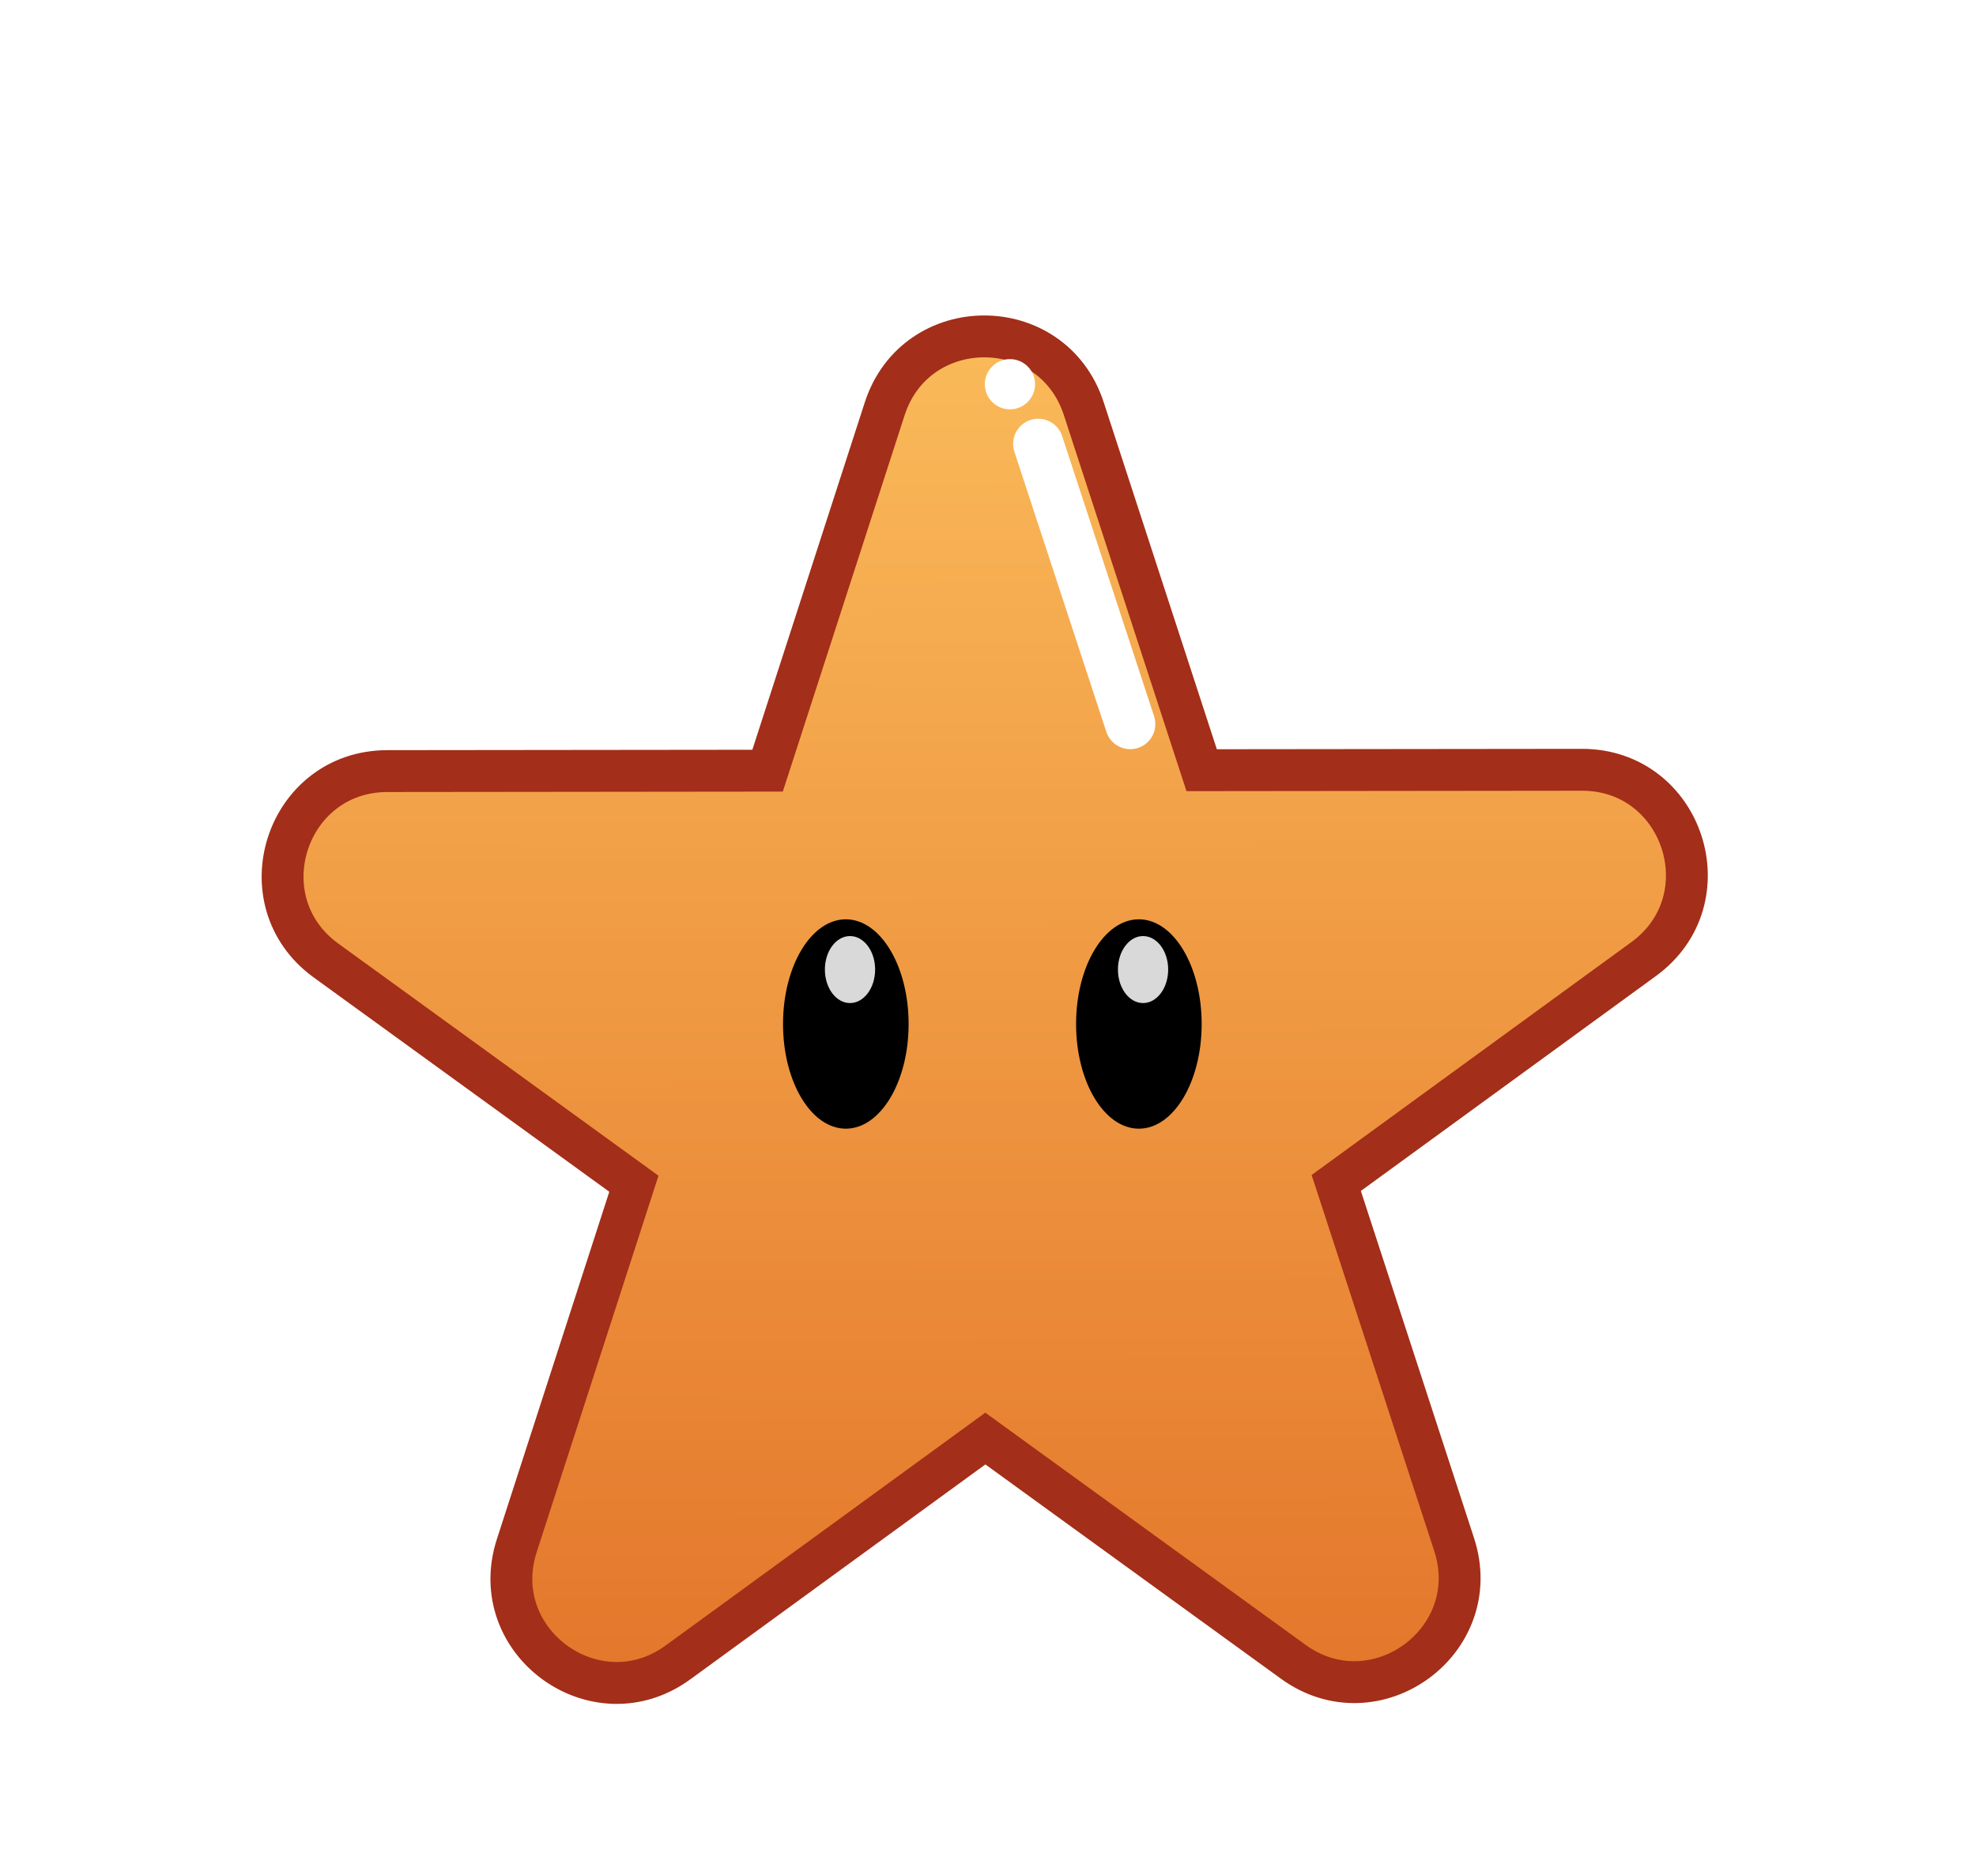 <svg width="236" height="224" viewBox="0 0 236 224" fill="none" xmlns="http://www.w3.org/2000/svg">
<g filter="url(#filter0_d_291_197)">
<path d="M142.954 86.242L143.518 87.969L145.334 87.967L188.931 87.919C201.04 87.906 206.091 103.396 196.303 110.524L161.06 136.188L159.592 137.257L160.155 138.984L173.673 180.432C177.427 191.944 164.257 201.535 154.452 194.429L119.154 168.842L117.683 167.776L116.215 168.845L80.972 194.509C71.184 201.637 57.992 192.075 61.722 180.555L75.148 139.077L75.708 137.349L74.237 136.283L38.939 110.696C29.134 103.589 34.152 88.088 46.261 88.075L89.858 88.028L91.674 88.025L92.234 86.297L105.661 44.82C109.39 33.299 125.683 33.282 129.437 44.794L142.954 86.242Z" fill="url(#paint0_linear_291_197)" stroke="#A32E19" stroke-width="5"/>
<ellipse cx="101.019" cy="118.274" rx="7.5" ry="12.5" fill="black"/>
<ellipse cx="136.019" cy="118.274" rx="7.5" ry="12.5" fill="black"/>
<ellipse cx="101.519" cy="111.774" rx="3" ry="4" fill="#D9D9D9"/>
<ellipse cx="136.519" cy="111.774" rx="3" ry="4" fill="#D9D9D9"/>
</g>
<path d="M124 53L134.985 86.458" stroke="white" stroke-width="6" stroke-linecap="round"/>
<path d="M122.742 43.758C123.913 44.93 123.913 46.83 122.742 48.001C121.57 49.173 119.67 49.173 118.499 48.001C117.327 46.83 117.327 44.93 118.499 43.758C119.67 42.587 121.57 42.587 122.742 43.758Z" fill="white"/>
<defs>
<filter id="filter0_d_291_197" x="27.247" y="33.669" width="180.727" height="173.803" filterUnits="userSpaceOnUse" color-interpolation-filters="sRGB">
<feFlood flood-opacity="0" result="BackgroundImageFix"/>
<feColorMatrix in="SourceAlpha" type="matrix" values="0 0 0 0 0 0 0 0 0 0 0 0 0 0 0 0 0 0 127 0" result="hardAlpha"/>
<feOffset dy="4"/>
<feGaussianBlur stdDeviation="2"/>
<feComposite in2="hardAlpha" operator="out"/>
<feColorMatrix type="matrix" values="0 0 0 0 0 0 0 0 0 0 0 0 0 0 0 0 0 0 0.25 0"/>
<feBlend mode="normal" in2="BackgroundImageFix" result="effect1_dropShadow_291_197"/>
<feBlend mode="normal" in="SourceGraphic" in2="effect1_dropShadow_291_197" result="shape"/>
</filter>
<linearGradient id="paint0_linear_291_197" x1="117.5" y1="0.128" x2="117.744" y2="223.627" gradientUnits="userSpaceOnUse">
<stop stop-color="#FFC964"/>
<stop offset="1" stop-color="#E06B23"/>
</linearGradient>
</defs>
</svg>
